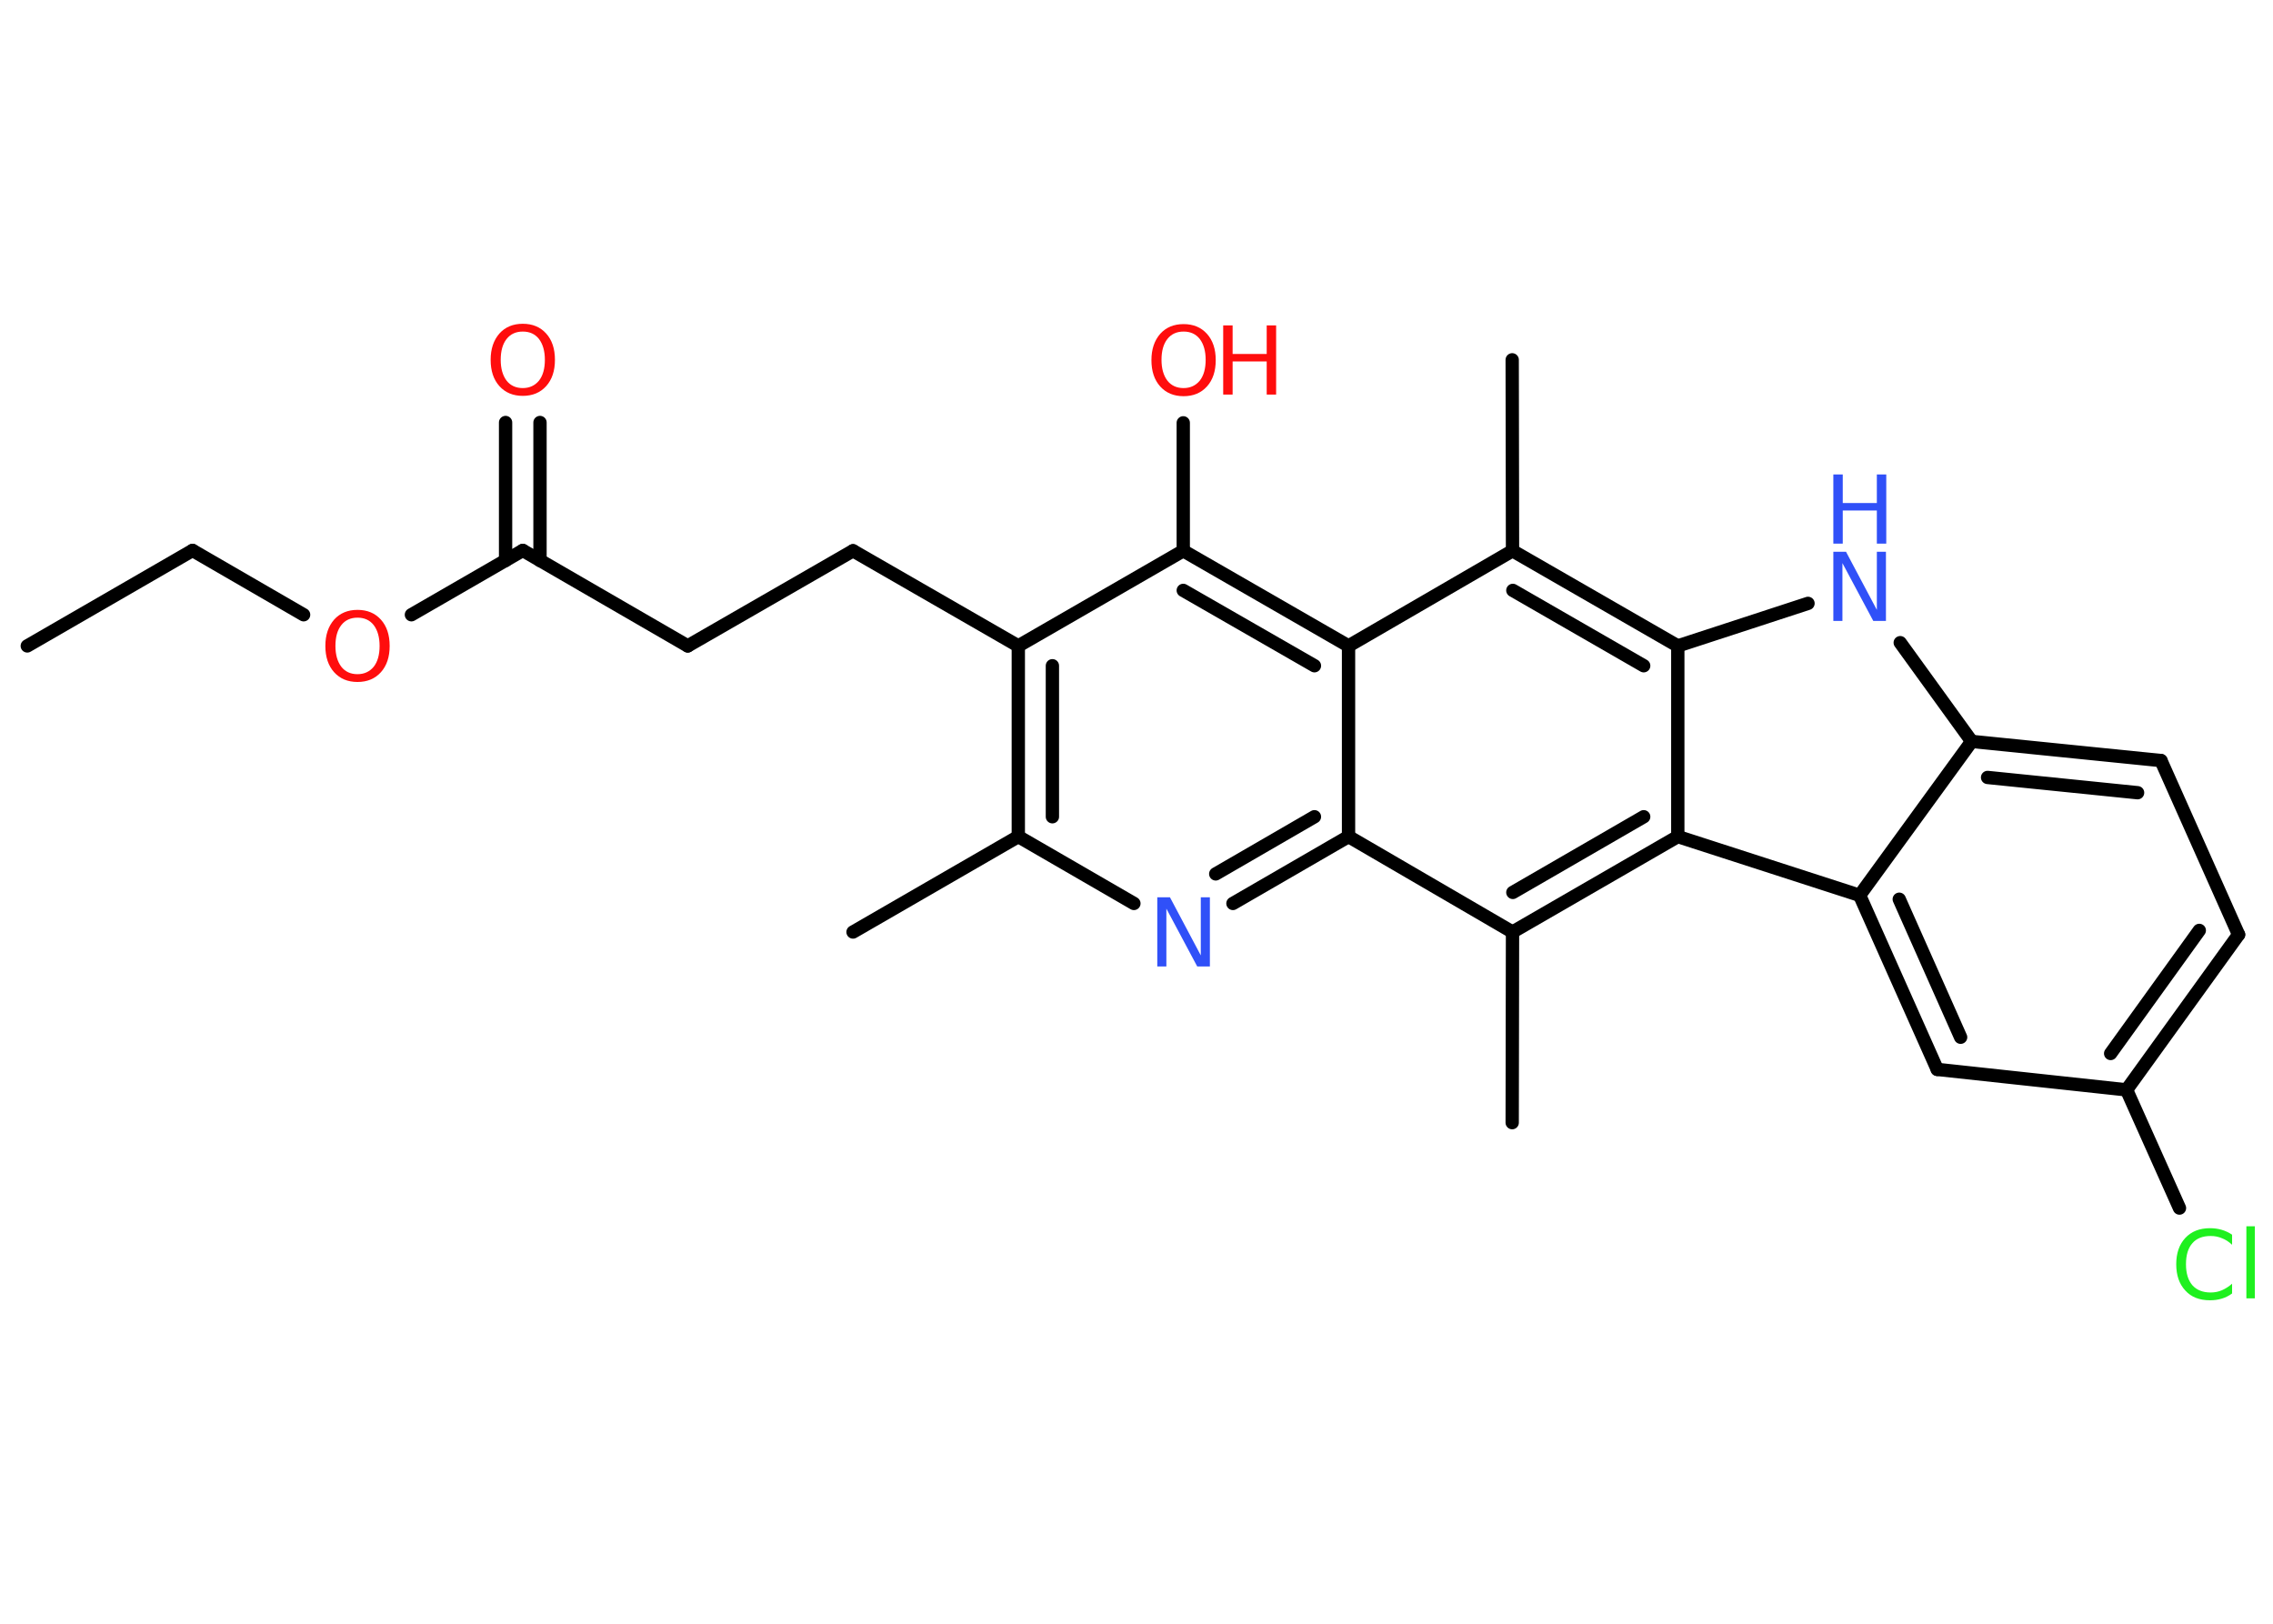 <?xml version='1.0' encoding='UTF-8'?>
<!DOCTYPE svg PUBLIC "-//W3C//DTD SVG 1.1//EN" "http://www.w3.org/Graphics/SVG/1.1/DTD/svg11.dtd">
<svg version='1.2' xmlns='http://www.w3.org/2000/svg' xmlns:xlink='http://www.w3.org/1999/xlink' width='70.0mm' height='50.0mm' viewBox='0 0 70.0 50.0'>
  <desc>Generated by the Chemistry Development Kit (http://github.com/cdk)</desc>
  <g stroke-linecap='round' stroke-linejoin='round' stroke='#000000' stroke-width='.41' fill='#FF0D0D'>
    <rect x='.0' y='.0' width='70.0' height='50.0' fill='#FFFFFF' stroke='none'/>
    <g id='mol1' class='mol'>
      <line id='mol1bnd1' class='bond' x1='.84' y1='19.89' x2='5.93' y2='16.95'/>
      <line id='mol1bnd2' class='bond' x1='5.93' y1='16.95' x2='9.35' y2='18.93'/>
      <line id='mol1bnd3' class='bond' x1='12.67' y1='18.93' x2='16.1' y2='16.95'/>
      <g id='mol1bnd4' class='bond'>
        <line x1='15.57' y1='17.26' x2='15.57' y2='13.01'/>
        <line x1='16.63' y1='17.26' x2='16.63' y2='13.01'/>
      </g>
      <line id='mol1bnd5' class='bond' x1='16.1' y1='16.95' x2='21.18' y2='19.89'/>
      <line id='mol1bnd6' class='bond' x1='21.18' y1='19.89' x2='26.27' y2='16.96'/>
      <line id='mol1bnd7' class='bond' x1='26.27' y1='16.96' x2='31.36' y2='19.89'/>
      <g id='mol1bnd8' class='bond'>
        <line x1='31.36' y1='19.89' x2='31.36' y2='25.76'/>
        <line x1='32.41' y1='20.5' x2='32.41' y2='25.15'/>
      </g>
      <line id='mol1bnd9' class='bond' x1='31.36' y1='25.76' x2='26.27' y2='28.7'/>
      <line id='mol1bnd10' class='bond' x1='31.36' y1='25.76' x2='34.92' y2='27.82'/>
      <g id='mol1bnd11' class='bond'>
        <line x1='37.97' y1='27.82' x2='41.53' y2='25.76'/>
        <line x1='37.44' y1='26.91' x2='40.48' y2='25.15'/>
      </g>
      <line id='mol1bnd12' class='bond' x1='41.53' y1='25.76' x2='46.58' y2='28.7'/>
      <line id='mol1bnd13' class='bond' x1='46.58' y1='28.7' x2='46.57' y2='34.57'/>
      <g id='mol1bnd14' class='bond'>
        <line x1='46.58' y1='28.7' x2='51.67' y2='25.76'/>
        <line x1='46.59' y1='27.48' x2='50.62' y2='25.15'/>
      </g>
      <line id='mol1bnd15' class='bond' x1='51.67' y1='25.76' x2='51.67' y2='19.89'/>
      <line id='mol1bnd16' class='bond' x1='51.67' y1='19.89' x2='55.68' y2='18.58'/>
      <line id='mol1bnd17' class='bond' x1='58.52' y1='19.79' x2='60.72' y2='22.83'/>
      <g id='mol1bnd18' class='bond'>
        <line x1='66.55' y1='23.42' x2='60.72' y2='22.83'/>
        <line x1='65.83' y1='24.41' x2='61.21' y2='23.94'/>
      </g>
      <line id='mol1bnd19' class='bond' x1='66.55' y1='23.42' x2='68.94' y2='28.78'/>
      <g id='mol1bnd20' class='bond'>
        <line x1='65.49' y1='33.56' x2='68.94' y2='28.78'/>
        <line x1='65.0' y1='32.44' x2='67.73' y2='28.65'/>
      </g>
      <line id='mol1bnd21' class='bond' x1='65.49' y1='33.56' x2='67.12' y2='37.2'/>
      <line id='mol1bnd22' class='bond' x1='65.49' y1='33.56' x2='59.66' y2='32.93'/>
      <g id='mol1bnd23' class='bond'>
        <line x1='57.27' y1='27.57' x2='59.66' y2='32.93'/>
        <line x1='58.49' y1='27.69' x2='60.38' y2='31.94'/>
      </g>
      <line id='mol1bnd24' class='bond' x1='60.72' y1='22.83' x2='57.27' y2='27.57'/>
      <line id='mol1bnd25' class='bond' x1='51.67' y1='25.76' x2='57.27' y2='27.57'/>
      <g id='mol1bnd26' class='bond'>
        <line x1='51.67' y1='19.89' x2='46.58' y2='16.96'/>
        <line x1='50.62' y1='20.5' x2='46.59' y2='18.18'/>
      </g>
      <line id='mol1bnd27' class='bond' x1='46.58' y1='16.96' x2='46.57' y2='11.08'/>
      <line id='mol1bnd28' class='bond' x1='46.58' y1='16.96' x2='41.53' y2='19.89'/>
      <line id='mol1bnd29' class='bond' x1='41.53' y1='25.76' x2='41.53' y2='19.89'/>
      <g id='mol1bnd30' class='bond'>
        <line x1='41.53' y1='19.89' x2='36.44' y2='16.96'/>
        <line x1='40.48' y1='20.5' x2='36.44' y2='18.18'/>
      </g>
      <line id='mol1bnd31' class='bond' x1='31.36' y1='19.89' x2='36.44' y2='16.96'/>
      <line id='mol1bnd32' class='bond' x1='36.44' y1='16.96' x2='36.44' y2='13.02'/>
      <path id='mol1atm3' class='atom' d='M11.01 19.02q-.32 .0 -.5 .23q-.18 .23 -.18 .64q.0 .4 .18 .64q.18 .23 .5 .23q.31 .0 .5 -.23q.18 -.23 .18 -.64q.0 -.4 -.18 -.64q-.18 -.23 -.5 -.23zM11.01 18.78q.45 .0 .72 .3q.27 .3 .27 .81q.0 .51 -.27 .81q-.27 .3 -.72 .3q-.45 .0 -.72 -.3q-.27 -.3 -.27 -.81q.0 -.5 .27 -.81q.27 -.3 .72 -.3z' stroke='none'/>
      <path id='mol1atm5' class='atom' d='M16.1 10.21q-.32 .0 -.5 .23q-.18 .23 -.18 .64q.0 .4 .18 .64q.18 .23 .5 .23q.31 .0 .5 -.23q.18 -.23 .18 -.64q.0 -.4 -.18 -.64q-.18 -.23 -.5 -.23zM16.1 9.97q.45 .0 .72 .3q.27 .3 .27 .81q.0 .51 -.27 .81q-.27 .3 -.72 .3q-.45 .0 -.72 -.3q-.27 -.3 -.27 -.81q.0 -.5 .27 -.81q.27 -.3 .72 -.3z' stroke='none'/>
      <path id='mol1atm11' class='atom' d='M35.64 27.63h.39l.95 1.79v-1.79h.28v2.13h-.39l-.95 -1.78v1.78h-.28v-2.13z' stroke='none' fill='#3050F8'/>
      <g id='mol1atm17' class='atom'>
        <path d='M56.46 16.99h.39l.95 1.79v-1.79h.28v2.13h-.39l-.95 -1.78v1.78h-.28v-2.13z' stroke='none' fill='#3050F8'/>
        <path d='M56.46 14.61h.29v.88h1.05v-.88h.29v2.13h-.29v-1.02h-1.05v1.02h-.29v-2.13z' stroke='none' fill='#3050F8'/>
      </g>
      <path id='mol1atm22' class='atom' d='M68.74 38.02v.31q-.15 -.14 -.31 -.2q-.16 -.07 -.35 -.07q-.37 .0 -.56 .22q-.2 .22 -.2 .65q.0 .42 .2 .65q.2 .22 .56 .22q.19 .0 .35 -.07q.16 -.07 .31 -.2v.3q-.15 .11 -.32 .16q-.17 .05 -.36 .05q-.49 .0 -.76 -.3q-.28 -.3 -.28 -.81q.0 -.51 .28 -.81q.28 -.3 .76 -.3q.19 .0 .36 .05q.17 .05 .32 .15zM69.18 37.76h.26v2.22h-.26v-2.22z' stroke='none' fill='#1FF01F'/>
      <g id='mol1atm29' class='atom'>
        <path d='M36.45 10.21q-.32 .0 -.5 .23q-.18 .23 -.18 .64q.0 .4 .18 .64q.18 .23 .5 .23q.31 .0 .5 -.23q.18 -.23 .18 -.64q.0 -.4 -.18 -.64q-.18 -.23 -.5 -.23zM36.45 9.98q.45 .0 .72 .3q.27 .3 .27 .81q.0 .51 -.27 .81q-.27 .3 -.72 .3q-.45 .0 -.72 -.3q-.27 -.3 -.27 -.81q.0 -.5 .27 -.81q.27 -.3 .72 -.3z' stroke='none'/>
        <path d='M37.67 10.02h.29v.88h1.05v-.88h.29v2.13h-.29v-1.02h-1.05v1.02h-.29v-2.13z' stroke='none'/>
      </g>
    </g>
  </g>
</svg>
